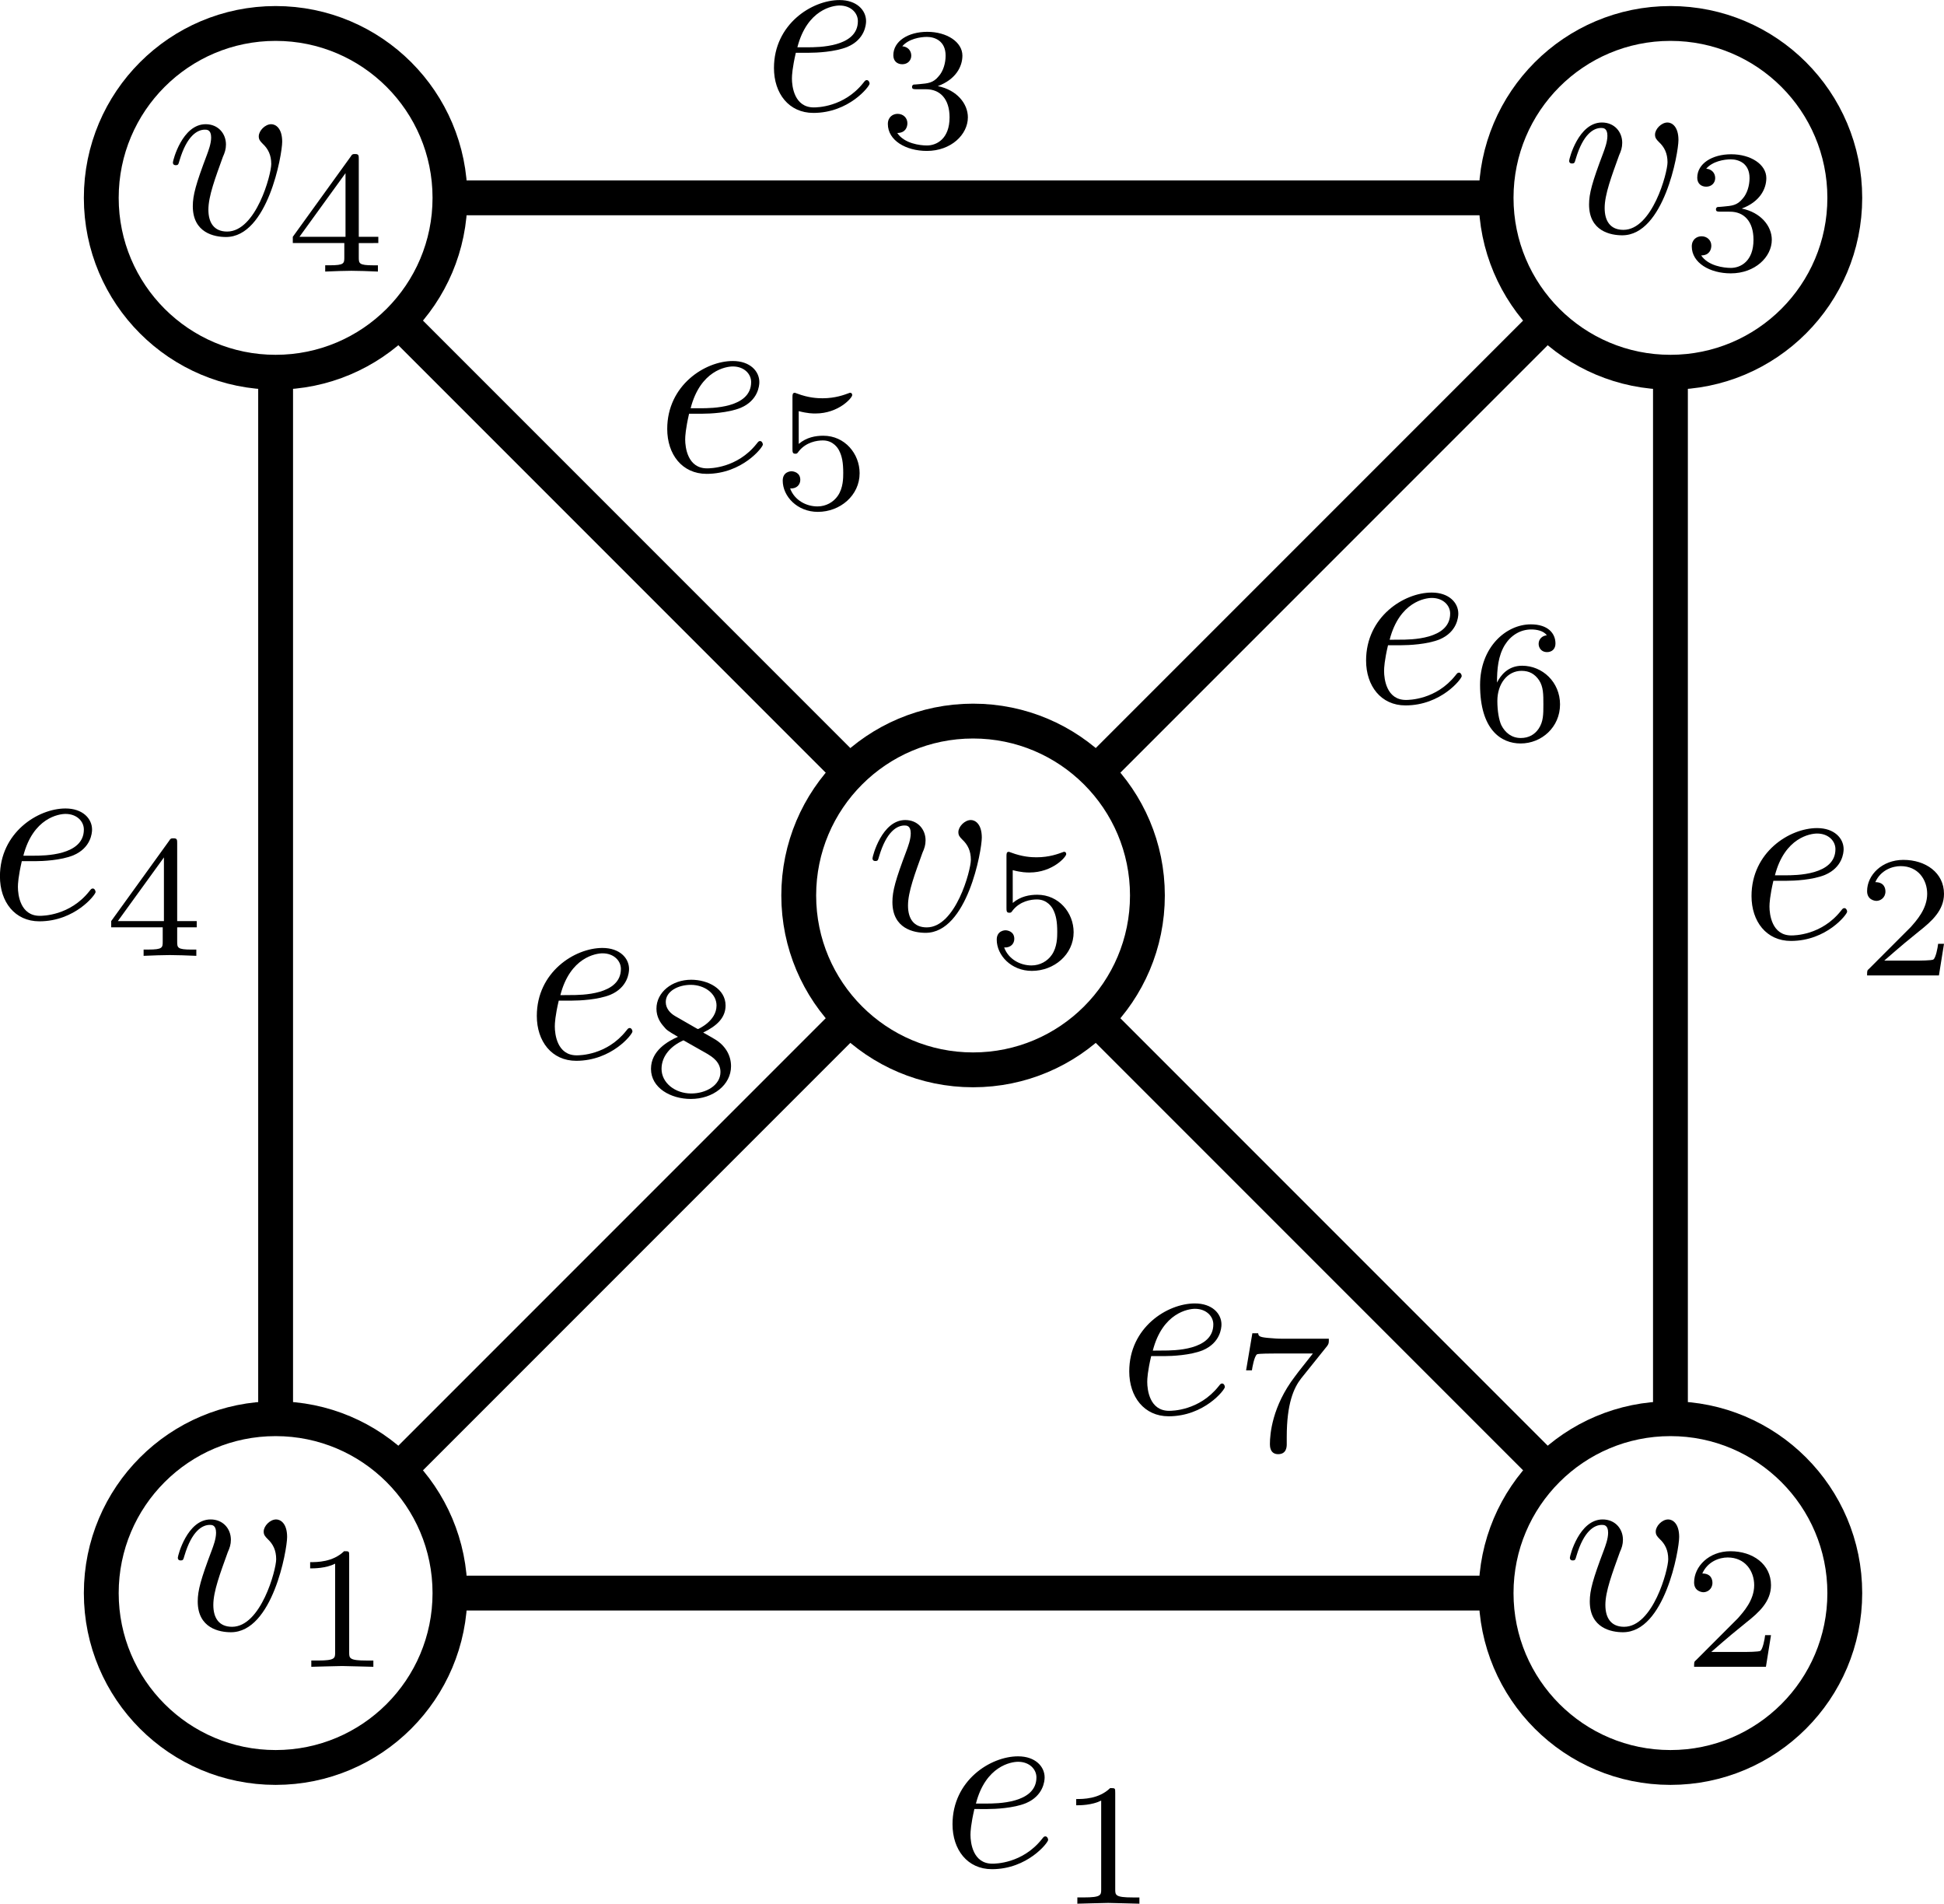 <?xml version="1.0" encoding="UTF-8" standalone="no"?>
<!-- Created with Inkscape (http://www.inkscape.org/) -->

<svg
   width="21.71mm"
   height="21.256mm"
   viewBox="0 0 21.71 21.256"
   version="1.1"
   id="svg5"
   sodipodi:docname="graph1.svg"
   inkscape:version="1.1 (c4e8f9e, 2021-05-24)"
   xmlns:inkscape="http://www.inkscape.org/namespaces/inkscape"
   xmlns:sodipodi="http://sodipodi.sourceforge.net/DTD/sodipodi-0.dtd"
   xmlns="http://www.w3.org/2000/svg"
   xmlns:svg="http://www.w3.org/2000/svg">
  <sodipodi:namedview
     id="namedview7"
     pagecolor="#ffffff"
     bordercolor="#666666"
     borderopacity="1.0"
     inkscape:pageshadow="2"
     inkscape:pageopacity="0.0"
     inkscape:pagecheckerboard="0"
     inkscape:document-units="mm"
     showgrid="false"
     inkscape:snap-global="true"
     inkscape:snap-center="true"
     inkscape:zoom="1.5748204"
     inkscape:cx="102.55137"
     inkscape:cy="82.231597"
     inkscape:window-width="1312"
     inkscape:window-height="847"
     inkscape:window-x="2429"
     inkscape:window-y="85"
     inkscape:window-maximized="0"
     inkscape:current-layer="layer1">
    <inkscape:grid
       type="xygrid"
       id="grid824"
       originx="-76.954"
       originy="-95.984" />
  </sodipodi:namedview>
  <defs
     id="defs2">
    <defs
       id="id-c4fbb303-a675-4257-9b12-f343a3875c28">
      <g
         id="id-88ff3124-b24e-45a1-bc48-c724f04e5bf4">
        <symbol
           overflow="visible"
           id="id-145029bf-8226-47c0-ac07-5a450836472f">
          <path
             style="stroke:none;stroke-width:0"
             d=""
             id="id-2f1f096d-4dbf-4440-9ad6-9ae2ee8fa44b" />
        </symbol>
        <symbol
           overflow="visible"
           id="id-d3973cee-4812-487e-b9c0-9ba74b1e58cf">
          <path
             style="stroke:none;stroke-width:0"
             d="m 4.672,-3.703 c 0,-0.547 -0.266,-0.703 -0.438,-0.703 -0.25,0 -0.5,0.266 -0.5,0.484 0,0.125 0.047,0.188 0.156,0.297 0.219,0.203 0.344,0.453 0.344,0.812 0,0.422 -0.609,2.703 -1.766,2.703 -0.516,0 -0.75,-0.344 -0.75,-0.875 0,-0.547 0.281,-1.281 0.578,-2.109 0.078,-0.172 0.125,-0.312 0.125,-0.5 0,-0.438 -0.312,-0.812 -0.812,-0.812 -0.938,0 -1.312,1.453 -1.312,1.531 0,0.109 0.094,0.109 0.109,0.109 0.109,0 0.109,-0.031 0.156,-0.188 0.297,-1 0.719,-1.234 1.016,-1.234 0.078,0 0.25,0 0.25,0.312 0,0.25 -0.109,0.531 -0.172,0.703 -0.438,1.156 -0.562,1.609 -0.562,2.047 0,1.078 0.875,1.234 1.328,1.234 1.672,0 2.25,-3.297 2.25,-3.812 z m 0,0"
             id="id-f0700192-58ff-4355-8d35-5dcea5a04530" />
        </symbol>
        <symbol
           overflow="visible"
           id="id-356d2d90-125a-4f0f-bc64-113d3583b983">
          <path
             style="stroke:none;stroke-width:0"
             d="m 1.859,-2.297 c 0.297,0 1.031,-0.031 1.531,-0.234 0.703,-0.297 0.75,-0.891 0.75,-1.031 0,-0.438 -0.375,-0.844 -1.062,-0.844 -1.109,0 -2.625,0.969 -2.625,2.719 0,1.016 0.594,1.797 1.578,1.797 1.422,0 2.25,-1.062 2.25,-1.172 0,-0.062 -0.047,-0.141 -0.109,-0.141 -0.062,0 -0.078,0.031 -0.141,0.109 -0.781,0.984 -1.875,0.984 -1.984,0.984 -0.781,0 -0.875,-0.844 -0.875,-1.156 0,-0.125 0.016,-0.422 0.156,-1.031 z m -0.469,-0.219 C 1.781,-4.031 2.812,-4.188 3.078,-4.188 c 0.453,0 0.734,0.297 0.734,0.625 0,1.047 -1.594,1.047 -2.016,1.047 z m 0,0"
             id="id-f48a54a2-366e-4152-89fe-57d95eaeb6c5" />
        </symbol>
        <symbol
           overflow="visible"
           id="id-c7692aeb-f9b1-429a-9e3e-da5128e30580">
          <path
             style="stroke:none;stroke-width:0"
             d=""
             id="id-0c622bbd-5293-4b94-8a1e-1f9ca2ece20a" />
        </symbol>
        <symbol
           overflow="visible"
           id="id-337d3602-877b-4d10-ac6a-adcacb4251e3">
          <path
             style="stroke:none;stroke-width:0"
             d="m 2.328,-4.438 c 0,-0.188 0,-0.188 -0.203,-0.188 -0.453,0.438 -1.078,0.438 -1.359,0.438 v 0.25 c 0.156,0 0.625,0 1,-0.188 v 3.547 c 0,0.234 0,0.328 -0.688,0.328 H 0.812 V 0 c 0.125,0 0.984,-0.031 1.234,-0.031 0.219,0 1.094,0.031 1.25,0.031 V -0.25 H 3.031 c -0.703,0 -0.703,-0.094 -0.703,-0.328 z m 0,0"
             id="id-0b143854-2852-4884-9b90-b5fd47ea6212" />
        </symbol>
        <symbol
           overflow="visible"
           id="id-564fa3d8-08cd-453d-a49f-35ef1e260afb">
          <path
             style="stroke:none;stroke-width:0"
             d="M 3.516,-1.266 H 3.281 c -0.016,0.156 -0.094,0.562 -0.188,0.625 C 3.047,-0.594 2.516,-0.594 2.406,-0.594 H 1.125 c 0.734,-0.641 0.984,-0.844 1.391,-1.172 0.516,-0.406 1,-0.844 1,-1.5 0,-0.844 -0.734,-1.359 -1.625,-1.359 -0.859,0 -1.453,0.609 -1.453,1.25 0,0.344 0.297,0.391 0.375,0.391 0.156,0 0.359,-0.125 0.359,-0.375 0,-0.125 -0.047,-0.375 -0.406,-0.375 C 0.984,-4.219 1.453,-4.375 1.781,-4.375 c 0.703,0 1.062,0.547 1.062,1.109 0,0.609 -0.438,1.078 -0.656,1.328 L 0.516,-0.266 C 0.438,-0.203 0.438,-0.188 0.438,0 h 2.875 z m 0,0"
             id="id-9be27e99-616a-4ae5-ba5e-f1e10f9677ed" />
        </symbol>
        <symbol
           overflow="visible"
           id="id-ae068b59-574d-446e-8e6c-7fdbd17eec1e">
          <path
             style="stroke:none;stroke-width:0"
             d="m 1.906,-2.328 c 0.547,0 0.938,0.375 0.938,1.125 0,0.859 -0.516,1.125 -0.906,1.125 -0.281,0 -0.906,-0.078 -1.188,-0.5 0.328,0 0.406,-0.234 0.406,-0.391 0,-0.219 -0.172,-0.375 -0.391,-0.375 -0.188,0 -0.391,0.125 -0.391,0.406 0,0.656 0.719,1.078 1.562,1.078 0.969,0 1.641,-0.656 1.641,-1.344 0,-0.547 -0.438,-1.094 -1.203,-1.25 0.719,-0.266 0.984,-0.781 0.984,-1.219 0,-0.547 -0.625,-0.953 -1.406,-0.953 -0.766,0 -1.359,0.375 -1.359,0.938 0,0.234 0.156,0.359 0.359,0.359 0.219,0 0.359,-0.156 0.359,-0.344 0,-0.203 -0.141,-0.359 -0.359,-0.375 0.25,-0.297 0.719,-0.375 0.984,-0.375 0.312,0 0.75,0.156 0.75,0.75 0,0.297 -0.094,0.625 -0.281,0.828 -0.219,0.266 -0.422,0.281 -0.766,0.312 -0.172,0.016 -0.188,0.016 -0.219,0.016 -0.016,0 -0.078,0.016 -0.078,0.094 0,0.094 0.062,0.094 0.188,0.094 z m 0,0"
             id="id-30f79b9e-39a7-43c1-9a92-758f37f65c84" />
        </symbol>
        <symbol
           overflow="visible"
           id="id-f4434457-3ad9-4b03-98ab-30945745f709">
          <path
             style="stroke:none;stroke-width:0"
             d="m 3.688,-1.141 v -0.25 H 2.906 V -4.5 c 0,-0.141 0,-0.203 -0.141,-0.203 -0.094,0 -0.125,0 -0.188,0.109 l -2.312,3.203 v 0.25 h 2.062 v 0.562 c 0,0.25 0,0.328 -0.578,0.328 H 1.562 V 0 C 1.922,-0.016 2.359,-0.031 2.609,-0.031 2.875,-0.031 3.312,-0.016 3.672,0 v -0.25 h -0.188 C 2.906,-0.25 2.906,-0.328 2.906,-0.578 v -0.562 z M 2.375,-3.938 v 2.547 H 0.531 Z m 0,0"
             id="id-3fdaa06a-d0e9-40e7-9101-b9091da5e0e0" />
        </symbol>
        <symbol
           overflow="visible"
           id="id-bbb487f7-80fe-48f8-becf-2b6c87b9e012">
          <path
             style="stroke:none;stroke-width:0"
             d="m 1.078,-3.891 c 0.359,0.094 0.562,0.094 0.672,0.094 0.922,0 1.469,-0.625 1.469,-0.734 0,-0.078 -0.047,-0.094 -0.078,-0.094 -0.016,0 -0.031,0 -0.062,0.016 -0.172,0.062 -0.531,0.203 -1.047,0.203 -0.203,0 -0.562,-0.016 -1.016,-0.188 C 0.938,-4.625 0.922,-4.625 0.922,-4.625 c -0.094,0 -0.094,0.078 -0.094,0.188 v 2.047 c 0,0.125 0,0.203 0.109,0.203 0.062,0 0.078,0 0.141,-0.094 0.297,-0.375 0.734,-0.438 0.969,-0.438 0.422,0 0.609,0.328 0.641,0.391 0.125,0.234 0.172,0.5 0.172,0.906 0,0.203 0,0.609 -0.219,0.922 -0.172,0.25 -0.469,0.422 -0.812,0.422 -0.453,0 -0.922,-0.25 -1.094,-0.719 0.266,0.016 0.406,-0.156 0.406,-0.344 0,-0.297 -0.266,-0.344 -0.359,-0.344 0,0 -0.344,0 -0.344,0.375 0,0.625 0.578,1.25 1.406,1.25 0.891,0 1.672,-0.656 1.672,-1.547 0,-0.781 -0.594,-1.5 -1.453,-1.5 -0.312,0 -0.672,0.062 -0.984,0.328 z m 0,0"
             id="id-4d0dbdbe-a9e7-4a36-ad0f-3c1d16d21194" />
        </symbol>
      </g>
    </defs>
    <defs
       id="id-c9306608-ad3e-4975-854f-e480f3f819bb">
      <g
         id="id-916dc78a-08ef-4884-be8e-d87a80c0194d">
        <symbol
           overflow="visible"
           id="id-441495fa-a7f7-42b6-827d-3c1cd1bbb7bf">
          <path
             style="stroke:none;stroke-width:0"
             d=""
             id="id-2067c31a-273b-4449-a5a7-bda0fdaf02dc" />
        </symbol>
        <symbol
           overflow="visible"
           id="id-4d606136-37a7-4ac2-b89d-bb85b74f675f">
          <path
             style="stroke:none;stroke-width:0"
             d="m 1.859,-2.297 c 0.297,0 1.031,-0.031 1.531,-0.234 0.703,-0.297 0.75,-0.891 0.75,-1.031 0,-0.438 -0.375,-0.844 -1.062,-0.844 -1.109,0 -2.625,0.969 -2.625,2.719 0,1.016 0.594,1.797 1.578,1.797 1.422,0 2.25,-1.062 2.25,-1.172 0,-0.062 -0.047,-0.141 -0.109,-0.141 -0.062,0 -0.078,0.031 -0.141,0.109 -0.781,0.984 -1.875,0.984 -1.984,0.984 -0.781,0 -0.875,-0.844 -0.875,-1.156 0,-0.125 0.016,-0.422 0.156,-1.031 z m -0.469,-0.219 C 1.781,-4.031 2.812,-4.188 3.078,-4.188 c 0.453,0 0.734,0.297 0.734,0.625 0,1.047 -1.594,1.047 -2.016,1.047 z m 0,0"
             id="id-5f0583b4-7d52-4802-901b-8d1a17666386" />
        </symbol>
        <symbol
           overflow="visible"
           id="id-1f67e37d-ab78-4945-85b7-c60f40db7855">
          <path
             style="stroke:none;stroke-width:0"
             d=""
             id="id-8094090b-bfc6-4c4c-92cd-0865a9d013ee" />
        </symbol>
        <symbol
           overflow="visible"
           id="id-ca6d5b23-3b9e-4068-a96f-5d9ccb2f19bd">
          <path
             style="stroke:none;stroke-width:0"
             d="m 1.047,-2.281 c 0,-0.562 0.047,-1.078 0.312,-1.516 0.234,-0.375 0.609,-0.625 1.062,-0.625 0.203,0 0.484,0.047 0.625,0.234 C 2.875,-4.172 2.719,-4.047 2.719,-3.844 c 0,0.172 0.125,0.328 0.328,0.328 0.219,0 0.344,-0.141 0.344,-0.344 0,-0.406 -0.297,-0.766 -0.984,-0.766 -1,0 -2.031,0.922 -2.031,2.422 0,1.797 0.844,2.344 1.625,2.344 0.844,0 1.578,-0.656 1.578,-1.562 0,-0.891 -0.703,-1.547 -1.516,-1.547 -0.562,0 -0.859,0.375 -1.016,0.688 z M 2,-0.078 c -0.359,0 -0.625,-0.203 -0.781,-0.516 C 1.125,-0.797 1.062,-1.156 1.062,-1.562 c 0,-0.688 0.406,-1.203 0.969,-1.203 0.312,0 0.531,0.125 0.703,0.375 0.172,0.266 0.172,0.562 0.172,0.969 0,0.391 0,0.688 -0.188,0.969 -0.156,0.234 -0.391,0.375 -0.719,0.375 z m 0,0"
             id="id-b356cccf-4a86-4161-a74b-6efbab668752" />
        </symbol>
        <symbol
           overflow="visible"
           id="id-ea0760d0-242a-4fc3-8423-430835c1f16a">
          <path
             style="stroke:none;stroke-width:0"
             d="m 3.734,-4.203 c 0.062,-0.094 0.062,-0.109 0.062,-0.281 H 1.969 C 1.688,-4.484 1.609,-4.5 1.359,-4.516 1,-4.547 0.984,-4.594 0.969,-4.703 H 0.734 l -0.25,1.484 H 0.719 c 0.016,-0.109 0.094,-0.562 0.203,-0.641 0.047,-0.031 0.625,-0.031 0.719,-0.031 H 3.156 c -0.219,0.281 -0.578,0.719 -0.719,0.922 -0.906,1.188 -1,2.297 -1,2.703 0,0.078 0,0.406 0.328,0.406 0.344,0 0.344,-0.312 0.344,-0.406 v -0.281 c 0,-1.344 0.281,-1.969 0.578,-2.344 z m 0,0"
             id="id-e6780af1-cd15-4dbc-8da7-ad55c530e53f" />
        </symbol>
        <symbol
           overflow="visible"
           id="id-213f100f-56d3-491b-8367-46f303235078">
          <path
             style="stroke:none;stroke-width:0"
             d="m 2.469,-2.516 c 0.547,-0.266 0.891,-0.594 0.891,-1.078 0,-0.672 -0.703,-1.031 -1.375,-1.031 -0.766,0 -1.391,0.5 -1.391,1.156 0,0.328 0.156,0.562 0.281,0.703 0.125,0.156 0.172,0.188 0.578,0.422 C 1.062,-2.172 0.375,-1.797 0.375,-1.062 c 0,0.766 0.797,1.203 1.594,1.203 0.891,0 1.609,-0.562 1.609,-1.312 0,-0.469 -0.266,-0.859 -0.672,-1.094 -0.094,-0.062 -0.328,-0.188 -0.438,-0.25 z m -1.125,-0.656 c -0.188,-0.109 -0.375,-0.297 -0.375,-0.562 0,-0.438 0.5,-0.688 1,-0.688 0.547,0 1.031,0.344 1.031,0.828 0,0.625 -0.734,0.938 -0.734,0.938 -0.016,0 -0.031,0 -0.078,-0.031 z m 0.328,0.969 0.969,0.547 c 0.172,0.109 0.516,0.312 0.516,0.719 0,0.531 -0.578,0.859 -1.172,0.859 -0.641,0 -1.188,-0.422 -1.188,-0.984 0,-0.516 0.375,-0.922 0.875,-1.141 z m 0,0"
             id="id-9b01fbe4-9bf4-4456-9036-414cf4b3e78f" />
        </symbol>
        <symbol
           overflow="visible"
           id="id-0d4eff31-a0e9-4b8f-9972-daeeebbba38d">
          <path
             style="stroke:none;stroke-width:0"
             d="m 2.906,-2.078 c 0,1.734 -0.844,2 -1.266,2 -0.156,0 -0.531,-0.016 -0.719,-0.234 0.297,-0.031 0.312,-0.266 0.312,-0.328 0,-0.172 -0.125,-0.328 -0.328,-0.328 -0.203,0 -0.328,0.141 -0.328,0.344 0,0.469 0.391,0.766 1.062,0.766 1,0 1.938,-0.938 1.938,-2.438 C 3.578,-4.016 2.812,-4.625 2,-4.625 c -0.234,0 -0.703,0.031 -1.109,0.422 -0.234,0.234 -0.516,0.5 -0.516,1.125 0,0.891 0.703,1.547 1.516,1.547 0.562,0 0.859,-0.375 1.016,-0.688 z m -0.969,0.344 c -0.281,0 -0.531,-0.078 -0.734,-0.406 -0.156,-0.25 -0.156,-0.547 -0.156,-0.938 0,-0.406 0,-0.672 0.203,-0.953 0.172,-0.25 0.391,-0.391 0.75,-0.391 0.359,0 0.578,0.219 0.688,0.406 0.188,0.281 0.203,0.781 0.203,1.016 0,0.906 -0.516,1.266 -0.953,1.266 z m 0,0"
             id="id-9c150957-f477-49de-bf39-3a892d779f9a" />
        </symbol>
      </g>
    </defs>
  </defs>
  <g
     inkscape:label="Layer 1"
     inkscape:groupmode="layer"
     id="layer1"
     transform="translate(-76.954,-95.984)">
    <g
       id="g2642">
      <circle
         style="font-variation-settings:normal;vector-effect:none;fill:none;fill-opacity:1;fill-rule:evenodd;stroke:#000000;stroke-width:0.389;stroke-linecap:butt;stroke-linejoin:miter;stroke-miterlimit:4;stroke-dasharray:none;stroke-dashoffset:0;stroke-opacity:1;stop-color:#000000"
         id="path1042"
         cx="95.609"
         cy="113.771"
         r="1.947" />
      <circle
         style="font-variation-settings:normal;vector-effect:none;fill:none;fill-opacity:1;fill-rule:evenodd;stroke:#000000;stroke-width:0.389;stroke-linecap:butt;stroke-linejoin:miter;stroke-miterlimit:4;stroke-dasharray:none;stroke-dashoffset:0;stroke-opacity:1;stop-color:#000000"
         id="circle1124"
         cx="80.032"
         cy="113.771"
         r="1.947" />
      <circle
         style="font-variation-settings:normal;vector-effect:none;fill:none;fill-opacity:1;fill-rule:evenodd;stroke:#000000;stroke-width:0.389;stroke-linecap:butt;stroke-linejoin:miter;stroke-miterlimit:4;stroke-dasharray:none;stroke-dashoffset:0;stroke-opacity:1;stop-color:#000000"
         id="circle1128"
         cx="80.032"
         cy="98.193"
         r="1.947" />
      <circle
         style="font-variation-settings:normal;vector-effect:none;fill:none;fill-opacity:1;fill-rule:evenodd;stroke:#000000;stroke-width:0.389;stroke-linecap:butt;stroke-linejoin:miter;stroke-miterlimit:4;stroke-dasharray:none;stroke-dashoffset:0;stroke-opacity:1;stop-color:#000000"
         id="circle1130"
         cx="95.609"
         cy="98.193"
         r="1.947" />
      <circle
         style="font-variation-settings:normal;vector-effect:none;fill:none;fill-opacity:1;fill-rule:evenodd;stroke:#000000;stroke-width:0.389;stroke-linecap:butt;stroke-linejoin:miter;stroke-miterlimit:4;stroke-dasharray:none;stroke-dashoffset:0;stroke-opacity:1;stop-color:#000000"
         id="circle1132"
         cx="87.821"
         cy="105.982"
         r="1.947" />
      <path
         style="fill:none;fill-rule:evenodd;stroke:#000000;stroke-width:0.389px;stroke-linecap:butt;stroke-linejoin:miter;stroke-opacity:1"
         d="m 89.197,107.359 5.035,5.035"
         id="path1236"
         inkscape:connector-type="polyline"
         inkscape:connector-curvature="0"
         inkscape:connection-start="#circle1132"
         inkscape:connection-end="#path1042" />
      <path
         style="fill:none;fill-rule:evenodd;stroke:#000000;stroke-width:0.389px;stroke-linecap:butt;stroke-linejoin:miter;stroke-opacity:1"
         d="m 89.197,104.605 5.035,-5.035"
         id="path1238"
         inkscape:connector-type="polyline"
         inkscape:connector-curvature="0"
         inkscape:connection-start="#circle1132"
         inkscape:connection-end="#circle1130" />
      <path
         style="fill:none;fill-rule:evenodd;stroke:#000000;stroke-width:0.389px;stroke-linecap:butt;stroke-linejoin:miter;stroke-opacity:1"
         d="m 81.409,99.57 5.035,5.035"
         id="path1240"
         inkscape:connector-type="polyline"
         inkscape:connector-curvature="0"
         inkscape:connection-start="#circle1128"
         inkscape:connection-end="#circle1132" />
      <path
         style="fill:none;fill-rule:evenodd;stroke:#000000;stroke-width:0.389px;stroke-linecap:butt;stroke-linejoin:miter;stroke-opacity:1"
         d="m 81.409,112.394 5.035,-5.035"
         id="path1242"
         inkscape:connector-type="polyline"
         inkscape:connector-curvature="0"
         inkscape:connection-start="#circle1124"
         inkscape:connection-end="#circle1132" />
      <path
         style="fill:none;fill-rule:evenodd;stroke:#000000;stroke-width:0.389px;stroke-linecap:butt;stroke-linejoin:miter;stroke-opacity:1"
         d="m 80.032,100.141 v 11.683"
         id="path1266"
         inkscape:connector-type="polyline"
         inkscape:connector-curvature="0"
         inkscape:connection-start="#circle1128"
         inkscape:connection-end="#circle1124" />
      <path
         style="fill:none;fill-rule:evenodd;stroke:#000000;stroke-width:0.389px;stroke-linecap:butt;stroke-linejoin:miter;stroke-opacity:1"
         d="M 81.979,113.771 H 93.662"
         id="path1268"
         inkscape:connector-type="polyline"
         inkscape:connector-curvature="0"
         inkscape:connection-start="#circle1124"
         inkscape:connection-end="#path1042" />
      <path
         style="fill:none;fill-rule:evenodd;stroke:#000000;stroke-width:0.389px;stroke-linecap:butt;stroke-linejoin:miter;stroke-opacity:1"
         d="M 95.609,111.824 V 100.141"
         id="path1270"
         inkscape:connector-type="polyline"
         inkscape:connector-curvature="0"
         inkscape:connection-start="#path1042"
         inkscape:connection-end="#circle1130" />
      <path
         style="fill:none;fill-rule:evenodd;stroke:#000000;stroke-width:0.389px;stroke-linecap:butt;stroke-linejoin:miter;stroke-opacity:1"
         d="M 81.979,98.193 H 93.662"
         id="path1456"
         inkscape:connector-type="polyline"
         inkscape:connector-curvature="0"
         inkscape:connection-start="#circle1128"
         inkscape:connection-end="#circle1130" />
      <g
         id="g2422"
         transform="translate(-9.183,-22.889)">
        <g
           transform="matrix(0.279,0,0,0.279,88.04,137.067)"
           id="g1593"
           style="fill:#000000;fill-opacity:1">
          <path
             style="stroke:none;stroke-width:0"
             d="m 4.672,-3.703 c 0,-0.547 -0.266,-0.703 -0.438,-0.703 -0.25,0 -0.5,0.266 -0.5,0.484 0,0.125 0.047,0.188 0.156,0.297 0.219,0.203 0.344,0.453 0.344,0.812 0,0.422 -0.609,2.703 -1.766,2.703 -0.516,0 -0.75,-0.344 -0.75,-0.875 0,-0.547 0.281,-1.281 0.578,-2.109 0.078,-0.172 0.125,-0.312 0.125,-0.5 0,-0.438 -0.312,-0.812 -0.812,-0.812 -0.938,0 -1.312,1.453 -1.312,1.531 0,0.109 0.094,0.109 0.109,0.109 0.109,0 0.109,-0.031 0.156,-0.188 0.297,-1 0.719,-1.234 1.016,-1.234 0.078,0 0.25,0 0.25,0.312 0,0.25 -0.109,0.531 -0.172,0.703 -0.438,1.156 -0.562,1.609 -0.562,2.047 0,1.078 0.875,1.234 1.328,1.234 1.672,0 2.25,-3.297 2.25,-3.812 z m 0,0"
             id="id-64f76e34-cb4f-4f8f-b9c6-3907bd5d61fa" />
        </g>
        <g
           transform="matrix(0.279,0,0,0.279,89.387,137.483)"
           id="g1597"
           style="fill:#000000;fill-opacity:1">
          <path
             style="stroke:none;stroke-width:0"
             d="m 2.328,-4.438 c 0,-0.188 0,-0.188 -0.203,-0.188 -0.453,0.438 -1.078,0.438 -1.359,0.438 v 0.25 c 0.156,0 0.625,0 1,-0.188 v 3.547 c 0,0.234 0,0.328 -0.688,0.328 H 0.812 V 0 c 0.125,0 0.984,-0.031 1.234,-0.031 0.219,0 1.094,0.031 1.25,0.031 V -0.25 H 3.031 c -0.703,0 -0.703,-0.094 -0.703,-0.328 z m 0,0"
             id="id-b577c765-8f44-4cc6-9e8f-6fff3f8d9add" />
        </g>
      </g>
      <g
         id="g2428"
         transform="translate(2.842,-22.889)">
        <g
           transform="matrix(0.279,0,0,0.279,91.561,137.067)"
           id="g1601"
           style="fill:#000000;fill-opacity:1">
          <path
             style="stroke:none;stroke-width:0"
             d="m 4.672,-3.703 c 0,-0.547 -0.266,-0.703 -0.438,-0.703 -0.25,0 -0.5,0.266 -0.5,0.484 0,0.125 0.047,0.188 0.156,0.297 0.219,0.203 0.344,0.453 0.344,0.812 0,0.422 -0.609,2.703 -1.766,2.703 -0.516,0 -0.75,-0.344 -0.75,-0.875 0,-0.547 0.281,-1.281 0.578,-2.109 0.078,-0.172 0.125,-0.312 0.125,-0.5 0,-0.438 -0.312,-0.812 -0.812,-0.812 -0.938,0 -1.312,1.453 -1.312,1.531 0,0.109 0.094,0.109 0.109,0.109 0.109,0 0.109,-0.031 0.156,-0.188 0.297,-1 0.719,-1.234 1.016,-1.234 0.078,0 0.25,0 0.25,0.312 0,0.25 -0.109,0.531 -0.172,0.703 -0.438,1.156 -0.562,1.609 -0.562,2.047 0,1.078 0.875,1.234 1.328,1.234 1.672,0 2.25,-3.297 2.25,-3.812 z m 0,0"
             id="id-20412a0f-570d-45e2-b016-57d5dd997bce" />
        </g>
        <g
           transform="matrix(0.279,0,0,0.279,92.909,137.483)"
           id="g1605"
           style="fill:#000000;fill-opacity:1">
          <path
             style="stroke:none;stroke-width:0"
             d="M 3.516,-1.266 H 3.281 c -0.016,0.156 -0.094,0.562 -0.188,0.625 C 3.047,-0.594 2.516,-0.594 2.406,-0.594 H 1.125 c 0.734,-0.641 0.984,-0.844 1.391,-1.172 0.516,-0.406 1,-0.844 1,-1.5 0,-0.844 -0.734,-1.359 -1.625,-1.359 -0.859,0 -1.453,0.609 -1.453,1.25 0,0.344 0.297,0.391 0.375,0.391 0.156,0 0.359,-0.125 0.359,-0.375 0,-0.125 -0.047,-0.375 -0.406,-0.375 C 0.984,-4.219 1.453,-4.375 1.781,-4.375 c 0.703,0 1.062,0.547 1.062,1.109 0,0.609 -0.438,1.078 -0.656,1.328 L 0.516,-0.266 C 0.438,-0.203 0.438,-0.188 0.438,0 h 2.875 z m 0,0"
             id="id-98b640de-b637-4c75-8863-ee7687885a0e" />
        </g>
      </g>
      <g
         id="g2434"
         transform="translate(-0.688,-38.486)">
        <g
           transform="matrix(0.279,0,0,0.279,95.083,137.067)"
           id="g1609"
           style="fill:#000000;fill-opacity:1">
          <path
             style="stroke:none;stroke-width:0"
             d="m 4.672,-3.703 c 0,-0.547 -0.266,-0.703 -0.438,-0.703 -0.25,0 -0.5,0.266 -0.5,0.484 0,0.125 0.047,0.188 0.156,0.297 0.219,0.203 0.344,0.453 0.344,0.812 0,0.422 -0.609,2.703 -1.766,2.703 -0.516,0 -0.75,-0.344 -0.75,-0.875 0,-0.547 0.281,-1.281 0.578,-2.109 0.078,-0.172 0.125,-0.312 0.125,-0.5 0,-0.438 -0.312,-0.812 -0.812,-0.812 -0.938,0 -1.312,1.453 -1.312,1.531 0,0.109 0.094,0.109 0.109,0.109 0.109,0 0.109,-0.031 0.156,-0.188 0.297,-1 0.719,-1.234 1.016,-1.234 0.078,0 0.25,0 0.25,0.312 0,0.25 -0.109,0.531 -0.172,0.703 -0.438,1.156 -0.562,1.609 -0.562,2.047 0,1.078 0.875,1.234 1.328,1.234 1.672,0 2.25,-3.297 2.25,-3.812 z m 0,0"
             id="id-20470549-67b9-4d32-94c9-60d39094d826" />
        </g>
        <g
           transform="matrix(0.279,0,0,0.279,96.431,137.483)"
           id="g1613"
           style="fill:#000000;fill-opacity:1">
          <path
             style="stroke:none;stroke-width:0"
             d="m 1.906,-2.328 c 0.547,0 0.938,0.375 0.938,1.125 0,0.859 -0.516,1.125 -0.906,1.125 -0.281,0 -0.906,-0.078 -1.188,-0.5 0.328,0 0.406,-0.234 0.406,-0.391 0,-0.219 -0.172,-0.375 -0.391,-0.375 -0.188,0 -0.391,0.125 -0.391,0.406 0,0.656 0.719,1.078 1.562,1.078 0.969,0 1.641,-0.656 1.641,-1.344 0,-0.547 -0.438,-1.094 -1.203,-1.25 0.719,-0.266 0.984,-0.781 0.984,-1.219 0,-0.547 -0.625,-0.953 -1.406,-0.953 -0.766,0 -1.359,0.375 -1.359,0.938 0,0.234 0.156,0.359 0.359,0.359 0.219,0 0.359,-0.156 0.359,-0.344 0,-0.203 -0.141,-0.359 -0.359,-0.375 0.25,-0.297 0.719,-0.375 0.984,-0.375 0.312,0 0.75,0.156 0.75,0.75 0,0.297 -0.094,0.625 -0.281,0.828 -0.219,0.266 -0.422,0.281 -0.766,0.312 -0.172,0.016 -0.188,0.016 -0.219,0.016 -0.016,0 -0.078,0.016 -0.078,0.094 0,0.094 0.062,0.094 0.188,0.094 z m 0,0"
             id="id-b36c4c5e-6b7f-4bca-ac25-eb4158e90e09" />
        </g>
      </g>
      <g
         id="g2440"
         transform="translate(-19.802,-38.467)">
        <g
           transform="matrix(0.279,0,0,0.279,98.604,137.067)"
           id="g1617"
           style="fill:#000000;fill-opacity:1">
          <path
             style="stroke:none;stroke-width:0"
             d="m 4.672,-3.703 c 0,-0.547 -0.266,-0.703 -0.438,-0.703 -0.25,0 -0.5,0.266 -0.5,0.484 0,0.125 0.047,0.188 0.156,0.297 0.219,0.203 0.344,0.453 0.344,0.812 0,0.422 -0.609,2.703 -1.766,2.703 -0.516,0 -0.75,-0.344 -0.75,-0.875 0,-0.547 0.281,-1.281 0.578,-2.109 0.078,-0.172 0.125,-0.312 0.125,-0.5 0,-0.438 -0.312,-0.812 -0.812,-0.812 -0.938,0 -1.312,1.453 -1.312,1.531 0,0.109 0.094,0.109 0.109,0.109 0.109,0 0.109,-0.031 0.156,-0.188 0.297,-1 0.719,-1.234 1.016,-1.234 0.078,0 0.25,0 0.25,0.312 0,0.25 -0.109,0.531 -0.172,0.703 -0.438,1.156 -0.562,1.609 -0.562,2.047 0,1.078 0.875,1.234 1.328,1.234 1.672,0 2.25,-3.297 2.25,-3.812 z m 0,0"
             id="id-52db13a9-d2a1-4031-be88-623ef54786f9" />
        </g>
        <g
           transform="matrix(0.279,0,0,0.279,99.952,137.483)"
           id="g1621"
           style="fill:#000000;fill-opacity:1">
          <path
             style="stroke:none;stroke-width:0"
             d="m 3.688,-1.141 v -0.25 H 2.906 V -4.5 c 0,-0.141 0,-0.203 -0.141,-0.203 -0.094,0 -0.125,0 -0.188,0.109 l -2.312,3.203 v 0.25 h 2.062 v 0.562 c 0,0.25 0,0.328 -0.578,0.328 H 1.562 V 0 C 1.922,-0.016 2.359,-0.031 2.609,-0.031 2.875,-0.031 3.312,-0.016 3.672,0 v -0.25 h -0.188 C 2.906,-0.25 2.906,-0.328 2.906,-0.578 v -0.562 z M 2.375,-3.938 v 2.547 H 0.531 Z m 0,0"
             id="id-cca1d92f-00d0-457a-86dd-10ff657110a6" />
        </g>
      </g>
      <g
         id="g2446"
         transform="translate(-15.511,-30.698)">
        <g
           transform="matrix(0.279,0,0,0.279,102.126,137.067)"
           id="g1625"
           style="fill:#000000;fill-opacity:1">
          <path
             style="stroke:none;stroke-width:0"
             d="m 4.672,-3.703 c 0,-0.547 -0.266,-0.703 -0.438,-0.703 -0.25,0 -0.5,0.266 -0.5,0.484 0,0.125 0.047,0.188 0.156,0.297 0.219,0.203 0.344,0.453 0.344,0.812 0,0.422 -0.609,2.703 -1.766,2.703 -0.516,0 -0.75,-0.344 -0.75,-0.875 0,-0.547 0.281,-1.281 0.578,-2.109 0.078,-0.172 0.125,-0.312 0.125,-0.5 0,-0.438 -0.312,-0.812 -0.812,-0.812 -0.938,0 -1.312,1.453 -1.312,1.531 0,0.109 0.094,0.109 0.109,0.109 0.109,0 0.109,-0.031 0.156,-0.188 0.297,-1 0.719,-1.234 1.016,-1.234 0.078,0 0.25,0 0.25,0.312 0,0.25 -0.109,0.531 -0.172,0.703 -0.438,1.156 -0.562,1.609 -0.562,2.047 0,1.078 0.875,1.234 1.328,1.234 1.672,0 2.25,-3.297 2.25,-3.812 z m 0,0"
             id="id-f3cf24c1-5bbc-471a-9064-ea24be950f03" />
        </g>
        <g
           transform="matrix(0.279,0,0,0.279,103.474,137.483)"
           id="g1629"
           style="fill:#000000;fill-opacity:1">
          <path
             style="stroke:none;stroke-width:0"
             d="m 1.078,-3.891 c 0.359,0.094 0.562,0.094 0.672,0.094 0.922,0 1.469,-0.625 1.469,-0.734 0,-0.078 -0.047,-0.094 -0.078,-0.094 -0.016,0 -0.031,0 -0.062,0.016 -0.172,0.062 -0.531,0.203 -1.047,0.203 -0.203,0 -0.562,-0.016 -1.016,-0.188 C 0.938,-4.625 0.922,-4.625 0.922,-4.625 c -0.094,0 -0.094,0.078 -0.094,0.188 v 2.047 c 0,0.125 0,0.203 0.109,0.203 0.062,0 0.078,0 0.141,-0.094 0.297,-0.375 0.734,-0.438 0.969,-0.438 0.422,0 0.609,0.328 0.641,0.391 0.125,0.234 0.172,0.5 0.172,0.906 0,0.203 0,0.609 -0.219,0.922 -0.172,0.25 -0.469,0.422 -0.812,0.422 -0.453,0 -0.922,-0.25 -1.094,-0.719 0.266,0.016 0.406,-0.156 0.406,-0.344 0,-0.297 -0.266,-0.344 -0.359,-0.344 0,0 -0.344,0 -0.344,0.375 0,0.625 0.578,1.25 1.406,1.25 0.891,0 1.672,-0.656 1.672,-1.547 0,-0.781 -0.594,-1.5 -1.453,-1.5 -0.312,0 -0.672,0.062 -0.984,0.328 z m 0,0"
             id="id-9d62a958-98c3-4aef-8516-873b0227d63f" />
        </g>
      </g>
      <g
         id="g2452"
         transform="translate(-18.183,-20.244)">
        <g
           transform="matrix(0.279,0,0,0.279,105.648,137.067)"
           id="g1633"
           style="fill:#000000;fill-opacity:1">
          <path
             style="stroke:none;stroke-width:0"
             d="m 1.859,-2.297 c 0.297,0 1.031,-0.031 1.531,-0.234 0.703,-0.297 0.75,-0.891 0.75,-1.031 0,-0.438 -0.375,-0.844 -1.062,-0.844 -1.109,0 -2.625,0.969 -2.625,2.719 0,1.016 0.594,1.797 1.578,1.797 1.422,0 2.25,-1.062 2.25,-1.172 0,-0.062 -0.047,-0.141 -0.109,-0.141 -0.062,0 -0.078,0.031 -0.141,0.109 -0.781,0.984 -1.875,0.984 -1.984,0.984 -0.781,0 -0.875,-0.844 -0.875,-1.156 0,-0.125 0.016,-0.422 0.156,-1.031 z m -0.469,-0.219 C 1.781,-4.031 2.812,-4.188 3.078,-4.188 c 0.453,0 0.734,0.297 0.734,0.625 0,1.047 -1.594,1.047 -2.016,1.047 z m 0,0"
             id="id-4bc8f77f-a1ce-4bb9-b14d-e3e755175d9f" />
        </g>
        <g
           transform="matrix(0.279,0,0,0.279,106.942,137.483)"
           id="g1637"
           style="fill:#000000;fill-opacity:1">
          <path
             style="stroke:none;stroke-width:0"
             d="m 2.328,-4.438 c 0,-0.188 0,-0.188 -0.203,-0.188 -0.453,0.438 -1.078,0.438 -1.359,0.438 v 0.25 c 0.156,0 0.625,0 1,-0.188 v 3.547 c 0,0.234 0,0.328 -0.688,0.328 H 0.812 V 0 c 0.125,0 0.984,-0.031 1.234,-0.031 0.219,0 1.094,0.031 1.25,0.031 V -0.25 H 3.031 c -0.703,0 -0.703,-0.094 -0.703,-0.328 z m 0,0"
             id="id-3c79e77c-cb7d-4a5b-a1cb-21affbc2bd38" />
        </g>
      </g>
      <g
         id="g2458"
         transform="translate(-12.728,-30.608)">
        <g
           transform="matrix(0.279,0,0,0.279,109.116,137.067)"
           id="g1641"
           style="fill:#000000;fill-opacity:1">
          <path
             style="stroke:none;stroke-width:0"
             d="m 1.859,-2.297 c 0.297,0 1.031,-0.031 1.531,-0.234 0.703,-0.297 0.75,-0.891 0.75,-1.031 0,-0.438 -0.375,-0.844 -1.062,-0.844 -1.109,0 -2.625,0.969 -2.625,2.719 0,1.016 0.594,1.797 1.578,1.797 1.422,0 2.25,-1.062 2.25,-1.172 0,-0.062 -0.047,-0.141 -0.109,-0.141 -0.062,0 -0.078,0.031 -0.141,0.109 -0.781,0.984 -1.875,0.984 -1.984,0.984 -0.781,0 -0.875,-0.844 -0.875,-1.156 0,-0.125 0.016,-0.422 0.156,-1.031 z m -0.469,-0.219 C 1.781,-4.031 2.812,-4.188 3.078,-4.188 c 0.453,0 0.734,0.297 0.734,0.625 0,1.047 -1.594,1.047 -2.016,1.047 z m 0,0"
             id="id-b23cc986-f929-472c-a080-d12a3e6bbd45" />
        </g>
        <g
           transform="matrix(0.279,0,0,0.279,110.411,137.483)"
           id="g1645"
           style="fill:#000000;fill-opacity:1">
          <path
             style="stroke:none;stroke-width:0"
             d="M 3.516,-1.266 H 3.281 c -0.016,0.156 -0.094,0.562 -0.188,0.625 C 3.047,-0.594 2.516,-0.594 2.406,-0.594 H 1.125 c 0.734,-0.641 0.984,-0.844 1.391,-1.172 0.516,-0.406 1,-0.844 1,-1.5 0,-0.844 -0.734,-1.359 -1.625,-1.359 -0.859,0 -1.453,0.609 -1.453,1.25 0,0.344 0.297,0.391 0.375,0.391 0.156,0 0.359,-0.125 0.359,-0.375 0,-0.125 -0.047,-0.375 -0.406,-0.375 C 0.984,-4.219 1.453,-4.375 1.781,-4.375 c 0.703,0 1.062,0.547 1.062,1.109 0,0.609 -0.438,1.078 -0.656,1.328 L 0.516,-0.266 C 0.438,-0.203 0.438,-0.188 0.438,0 h 2.875 z m 0,0"
             id="id-688178f7-5a8f-45be-883a-ae84500c32a8" />
        </g>
      </g>
      <g
         id="g2464"
         transform="translate(-27.114,-39.853)">
        <g
           transform="matrix(0.279,0,0,0.279,112.585,137.067)"
           id="g1649"
           style="fill:#000000;fill-opacity:1">
          <path
             style="stroke:none;stroke-width:0"
             d="m 1.859,-2.297 c 0.297,0 1.031,-0.031 1.531,-0.234 0.703,-0.297 0.75,-0.891 0.75,-1.031 0,-0.438 -0.375,-0.844 -1.062,-0.844 -1.109,0 -2.625,0.969 -2.625,2.719 0,1.016 0.594,1.797 1.578,1.797 1.422,0 2.25,-1.062 2.25,-1.172 0,-0.062 -0.047,-0.141 -0.109,-0.141 -0.062,0 -0.078,0.031 -0.141,0.109 -0.781,0.984 -1.875,0.984 -1.984,0.984 -0.781,0 -0.875,-0.844 -0.875,-1.156 0,-0.125 0.016,-0.422 0.156,-1.031 z m -0.469,-0.219 C 1.781,-4.031 2.812,-4.188 3.078,-4.188 c 0.453,0 0.734,0.297 0.734,0.625 0,1.047 -1.594,1.047 -2.016,1.047 z m 0,0"
             id="id-b91451a9-cc28-4639-85ba-8f37f4a162a5" />
        </g>
        <g
           transform="matrix(0.279,0,0,0.279,113.879,137.483)"
           id="g1653"
           style="fill:#000000;fill-opacity:1">
          <path
             style="stroke:none;stroke-width:0"
             d="m 1.906,-2.328 c 0.547,0 0.938,0.375 0.938,1.125 0,0.859 -0.516,1.125 -0.906,1.125 -0.281,0 -0.906,-0.078 -1.188,-0.5 0.328,0 0.406,-0.234 0.406,-0.391 0,-0.219 -0.172,-0.375 -0.391,-0.375 -0.188,0 -0.391,0.125 -0.391,0.406 0,0.656 0.719,1.078 1.562,1.078 0.969,0 1.641,-0.656 1.641,-1.344 0,-0.547 -0.438,-1.094 -1.203,-1.25 0.719,-0.266 0.984,-0.781 0.984,-1.219 0,-0.547 -0.625,-0.953 -1.406,-0.953 -0.766,0 -1.359,0.375 -1.359,0.938 0,0.234 0.156,0.359 0.359,0.359 0.219,0 0.359,-0.156 0.359,-0.344 0,-0.203 -0.141,-0.359 -0.359,-0.375 0.25,-0.297 0.719,-0.375 0.984,-0.375 0.312,0 0.75,0.156 0.75,0.75 0,0.297 -0.094,0.625 -0.281,0.828 -0.219,0.266 -0.422,0.281 -0.766,0.312 -0.172,0.016 -0.188,0.016 -0.219,0.016 -0.016,0 -0.078,0.016 -0.078,0.094 0,0.094 0.062,0.094 0.188,0.094 z m 0,0"
             id="id-28235217-47e6-4b0f-9fdf-c305b5e9bf69" />
        </g>
      </g>
      <g
         id="g2470"
         transform="translate(-39.226,-30.827)">
        <g
           transform="matrix(0.279,0,0,0.279,116.053,137.067)"
           id="g1657"
           style="fill:#000000;fill-opacity:1">
          <path
             style="stroke:none;stroke-width:0"
             d="m 1.859,-2.297 c 0.297,0 1.031,-0.031 1.531,-0.234 0.703,-0.297 0.75,-0.891 0.75,-1.031 0,-0.438 -0.375,-0.844 -1.062,-0.844 -1.109,0 -2.625,0.969 -2.625,2.719 0,1.016 0.594,1.797 1.578,1.797 1.422,0 2.25,-1.062 2.25,-1.172 0,-0.062 -0.047,-0.141 -0.109,-0.141 -0.062,0 -0.078,0.031 -0.141,0.109 -0.781,0.984 -1.875,0.984 -1.984,0.984 -0.781,0 -0.875,-0.844 -0.875,-1.156 0,-0.125 0.016,-0.422 0.156,-1.031 z m -0.469,-0.219 C 1.781,-4.031 2.812,-4.188 3.078,-4.188 c 0.453,0 0.734,0.297 0.734,0.625 0,1.047 -1.594,1.047 -2.016,1.047 z m 0,0"
             id="id-04c5ed87-bda2-421d-afe1-1014e5bc1b19" />
        </g>
        <g
           transform="matrix(0.279,0,0,0.279,117.348,137.483)"
           id="g1661"
           style="fill:#000000;fill-opacity:1">
          <path
             style="stroke:none;stroke-width:0"
             d="m 3.688,-1.141 v -0.25 H 2.906 V -4.5 c 0,-0.141 0,-0.203 -0.141,-0.203 -0.094,0 -0.125,0 -0.188,0.109 l -2.312,3.203 v 0.25 h 2.062 v 0.562 c 0,0.25 0,0.328 -0.578,0.328 H 1.562 V 0 C 1.922,-0.016 2.359,-0.031 2.609,-0.031 2.875,-0.031 3.312,-0.016 3.672,0 v -0.25 h -0.188 C 2.906,-0.25 2.906,-0.328 2.906,-0.578 v -0.562 z M 2.375,-3.938 v 2.547 H 0.531 Z m 0,0"
             id="id-f9d01347-9ba1-487f-a025-d71179459582" />
        </g>
      </g>
      <g
         id="g2476"
         transform="translate(-35.243,-35.823)">
        <g
           transform="matrix(0.279,0,0,0.279,119.522,137.067)"
           id="g1665"
           style="fill:#000000;fill-opacity:1">
          <path
             style="stroke:none;stroke-width:0"
             d="m 1.859,-2.297 c 0.297,0 1.031,-0.031 1.531,-0.234 0.703,-0.297 0.75,-0.891 0.75,-1.031 0,-0.438 -0.375,-0.844 -1.062,-0.844 -1.109,0 -2.625,0.969 -2.625,2.719 0,1.016 0.594,1.797 1.578,1.797 1.422,0 2.25,-1.062 2.25,-1.172 0,-0.062 -0.047,-0.141 -0.109,-0.141 -0.062,0 -0.078,0.031 -0.141,0.109 -0.781,0.984 -1.875,0.984 -1.984,0.984 -0.781,0 -0.875,-0.844 -0.875,-1.156 0,-0.125 0.016,-0.422 0.156,-1.031 z m -0.469,-0.219 C 1.781,-4.031 2.812,-4.188 3.078,-4.188 c 0.453,0 0.734,0.297 0.734,0.625 0,1.047 -1.594,1.047 -2.016,1.047 z m 0,0"
             id="id-1dba4a14-8a74-4424-957b-eafc80372e22" />
        </g>
        <g
           transform="matrix(0.279,0,0,0.279,120.816,137.483)"
           id="g1669"
           style="fill:#000000;fill-opacity:1">
          <path
             style="stroke:none;stroke-width:0"
             d="m 1.078,-3.891 c 0.359,0.094 0.562,0.094 0.672,0.094 0.922,0 1.469,-0.625 1.469,-0.734 0,-0.078 -0.047,-0.094 -0.078,-0.094 -0.016,0 -0.031,0 -0.062,0.016 -0.172,0.062 -0.531,0.203 -1.047,0.203 -0.203,0 -0.562,-0.016 -1.016,-0.188 C 0.938,-4.625 0.922,-4.625 0.922,-4.625 c -0.094,0 -0.094,0.078 -0.094,0.188 v 2.047 c 0,0.125 0,0.203 0.109,0.203 0.062,0 0.078,0 0.141,-0.094 0.297,-0.375 0.734,-0.438 0.969,-0.438 0.422,0 0.609,0.328 0.641,0.391 0.125,0.234 0.172,0.5 0.172,0.906 0,0.203 0,0.609 -0.219,0.922 -0.172,0.25 -0.469,0.422 -0.812,0.422 -0.453,0 -0.922,-0.25 -1.094,-0.719 0.266,0.016 0.406,-0.156 0.406,-0.344 0,-0.297 -0.266,-0.344 -0.359,-0.344 0,0 -0.344,0 -0.344,0.375 0,0.625 0.578,1.25 1.406,1.25 0.891,0 1.672,-0.656 1.672,-1.547 0,-0.781 -0.594,-1.5 -1.453,-1.5 -0.312,0 -0.672,0.062 -0.984,0.328 z m 0,0"
             id="id-d0e894ac-1b4a-44e3-87db-c81008f3c011" />
        </g>
      </g>
      <g
         id="g2480"
         transform="translate(-13.143,-15.436)">
        <path
           style="fill:#000000;fill-opacity:1;stroke:none;stroke-width:0"
           d="m 105.747,118.624 c 0.083,0 0.288,-0.009 0.427,-0.065 0.196,-0.083 0.209,-0.249 0.209,-0.288 0,-0.122 -0.105,-0.235 -0.297,-0.235 -0.31,0 -0.733,0.27 -0.733,0.759 0,0.283 0.166,0.501 0.44,0.501 0.397,0 0.628,-0.296 0.628,-0.327 0,-0.017 -0.013,-0.039 -0.03,-0.039 -0.017,0 -0.022,0.009 -0.039,0.03 -0.218,0.275 -0.523,0.275 -0.554,0.275 -0.218,0 -0.244,-0.235 -0.244,-0.323 0,-0.035 0.004,-0.118 0.044,-0.288 z m -0.131,-0.061 c 0.109,-0.423 0.397,-0.467 0.471,-0.467 0.126,0 0.205,0.083 0.205,0.174 0,0.292 -0.445,0.292 -0.562,0.292 z m 0,0"
           id="id-9e59910f-07b9-45d9-84f6-8d181d5133e9" />
        <path
           style="fill:#000000;fill-opacity:1;stroke:none;stroke-width:0"
           d="m 106.815,119.045 c 0,-0.157 0.013,-0.301 0.087,-0.423 0.065,-0.105 0.17,-0.174 0.296,-0.174 0.057,0 0.135,0.013 0.174,0.065 -0.048,0.004 -0.092,0.039 -0.092,0.096 0,0.048 0.035,0.092 0.092,0.092 0.061,0 0.096,-0.039 0.096,-0.096 0,-0.113 -0.083,-0.214 -0.275,-0.214 -0.279,0 -0.567,0.257 -0.567,0.676 0,0.501 0.235,0.654 0.453,0.654 0.235,0 0.44,-0.183 0.44,-0.436 0,-0.249 -0.196,-0.432 -0.423,-0.432 -0.157,0 -0.24,0.105 -0.283,0.192 z m 0.266,0.615 c -0.1,0 -0.174,-0.057 -0.218,-0.144 -0.026,-0.057 -0.044,-0.157 -0.044,-0.27 0,-0.192 0.113,-0.336 0.27,-0.336 0.087,0 0.148,0.035 0.196,0.105 0.048,0.074 0.048,0.157 0.048,0.27 0,0.109 0,0.192 -0.052,0.27 -0.044,0.065 -0.109,0.105 -0.201,0.105 z m 0,0"
           id="id-b8ce4548-713a-466c-ae18-27bd786081a8" />
      </g>
      <g
         id="g2484"
         transform="translate(-19.257,-7.499)">
        <path
           style="fill:#000000;fill-opacity:1;stroke:none;stroke-width:0"
           d="m 109.216,118.624 c 0.083,0 0.288,-0.009 0.427,-0.065 0.196,-0.083 0.209,-0.249 0.209,-0.288 0,-0.122 -0.105,-0.235 -0.297,-0.235 -0.31,0 -0.733,0.27 -0.733,0.759 0,0.283 0.166,0.501 0.44,0.501 0.397,0 0.628,-0.296 0.628,-0.327 0,-0.017 -0.013,-0.039 -0.03,-0.039 -0.017,0 -0.022,0.009 -0.039,0.03 -0.218,0.275 -0.523,0.275 -0.554,0.275 -0.218,0 -0.244,-0.235 -0.244,-0.323 0,-0.035 0.004,-0.118 0.044,-0.288 z m -0.131,-0.061 c 0.109,-0.423 0.397,-0.467 0.471,-0.467 0.126,0 0.205,0.083 0.205,0.174 0,0.292 -0.445,0.292 -0.562,0.292 z m 0,0"
           id="id-7b838023-9cfe-4cf0-890f-175d641e4965" />
        <path
           style="fill:#000000;fill-opacity:1;stroke:none;stroke-width:0"
           d="m 111.034,118.509 c 0.017,-0.026 0.017,-0.03 0.017,-0.079 h -0.51 c -0.079,0 -0.1,-0.004 -0.17,-0.009 -0.1,-0.009 -0.105,-0.022 -0.109,-0.052 h -0.065 l -0.07,0.414 h 0.065 c 0.004,-0.03 0.026,-0.157 0.057,-0.179 0.013,-0.009 0.174,-0.009 0.201,-0.009 h 0.423 c -0.061,0.079 -0.161,0.201 -0.201,0.257 -0.253,0.331 -0.279,0.641 -0.279,0.754 0,0.022 0,0.113 0.092,0.113 0.096,0 0.096,-0.087 0.096,-0.113 v -0.079 c 0,-0.375 0.079,-0.549 0.161,-0.654 z m 0,0"
           id="id-18da572f-518d-4091-a733-4c9b55bb7ac5" />
      </g>
      <g
         id="g2488"
         transform="translate(-29.341,-11.468)">
        <path
           style="fill:#000000;fill-opacity:1;stroke:none;stroke-width:0"
           d="m 112.684,118.624 c 0.083,0 0.288,-0.009 0.427,-0.065 0.196,-0.083 0.209,-0.249 0.209,-0.288 0,-0.122 -0.105,-0.235 -0.297,-0.235 -0.31,0 -0.733,0.27 -0.733,0.759 0,0.283 0.166,0.501 0.44,0.501 0.397,0 0.628,-0.296 0.628,-0.327 0,-0.017 -0.013,-0.039 -0.03,-0.039 -0.017,0 -0.022,0.009 -0.039,0.03 -0.218,0.275 -0.523,0.275 -0.554,0.275 -0.218,0 -0.244,-0.235 -0.244,-0.323 0,-0.035 0.004,-0.118 0.044,-0.288 z m -0.131,-0.061 c 0.109,-0.423 0.397,-0.467 0.471,-0.467 0.126,0 0.205,0.083 0.205,0.174 0,0.292 -0.445,0.292 -0.562,0.292 z m 0,0"
           id="id-c31dc100-2061-4071-9be6-2f532bb2c3e0" />
        <path
           style="fill:#000000;fill-opacity:1;stroke:none;stroke-width:0"
           d="m 114.149,118.98 c 0.153,-0.074 0.249,-0.166 0.249,-0.301 0,-0.187 -0.196,-0.288 -0.384,-0.288 -0.214,0 -0.388,0.14 -0.388,0.323 0,0.092 0.044,0.157 0.079,0.196 0.035,0.044 0.048,0.052 0.161,0.118 -0.109,0.048 -0.301,0.153 -0.301,0.358 0,0.214 0.222,0.336 0.445,0.336 0.249,0 0.449,-0.157 0.449,-0.366 0,-0.131 -0.074,-0.24 -0.188,-0.305 -0.026,-0.017 -0.092,-0.052 -0.122,-0.07 z m -0.314,-0.183 c -0.052,-0.03 -0.105,-0.083 -0.105,-0.157 0,-0.122 0.14,-0.192 0.279,-0.192 0.153,0 0.288,0.096 0.288,0.231 0,0.174 -0.205,0.262 -0.205,0.262 -0.004,0 -0.009,0 -0.022,-0.009 z m 0.092,0.27 0.27,0.153 c 0.048,0.03 0.144,0.087 0.144,0.201 0,0.148 -0.161,0.24 -0.327,0.24 -0.179,0 -0.331,-0.118 -0.331,-0.275 0,-0.144 0.105,-0.257 0.244,-0.318 z m 0,0"
           id="id-4a931ea9-70c8-4d03-82bf-46c1b45c8507" />
      </g>
    </g>
  </g>
</svg>

